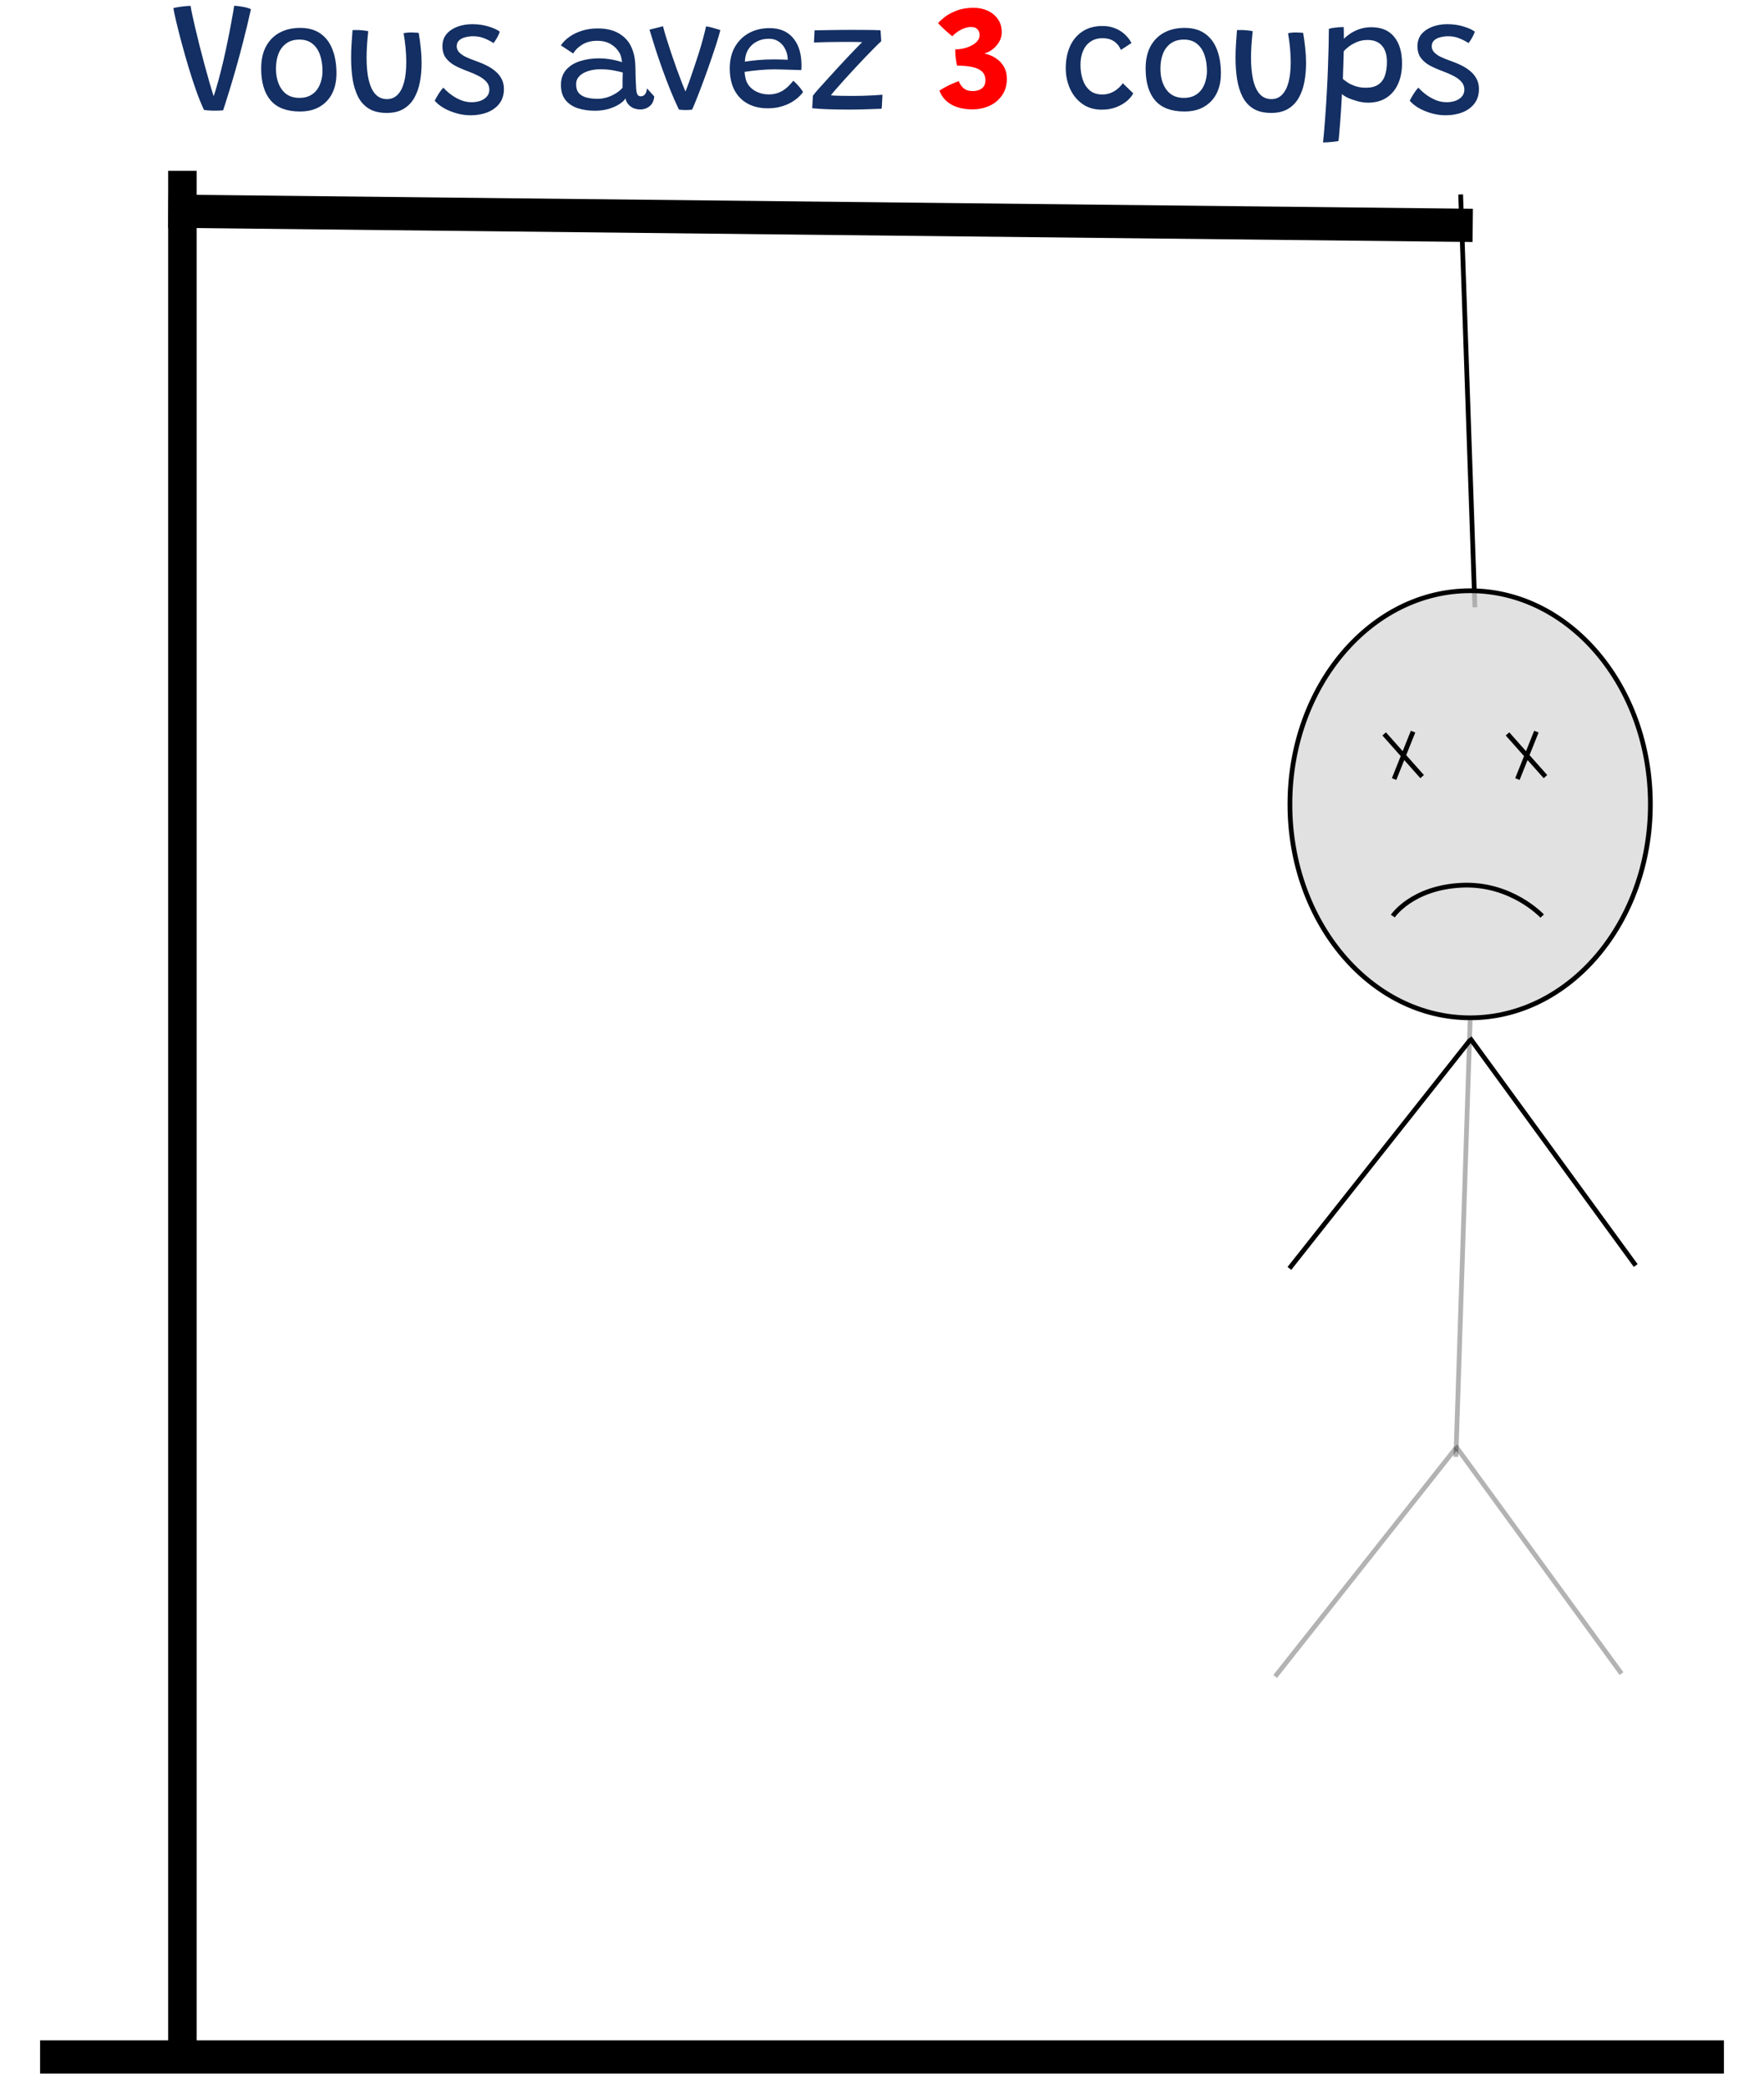 <svg width="355" height="420" viewBox="0 0 363 440" fill="none" xmlns="http://www.w3.org/2000/svg">
<g filter="url(#filter0_d_28_18)">
<line x1="4" y1="429.5" x2="359" y2="429.5" stroke="black" stroke-width="7"/>
</g>
<g filter="url(#filter1_d_28_18)">
<line x1="34" y1="427" x2="34" y2="32" stroke="black" stroke-width="6"/>
</g>
<g filter="url(#filter2_d_28_18)">
<line x1="31.038" y1="40.5" x2="306.04" y2="43.5" stroke="black" stroke-width="7"/>
</g>
<g filter="url(#filter3_d_28_18)">
<line x1="303.5" y1="36.983" x2="306.5" y2="123.983" stroke="black"/>
</g>
<path d="M343.5 169.5C343.5 194.434 326.412 214.5 305.5 214.5C284.588 214.5 267.5 194.434 267.5 169.5C267.5 144.566 284.588 124.5 305.5 124.5C326.412 124.5 343.5 144.566 343.5 169.5Z" fill="#D9D9D9" fill-opacity="0.8" stroke="black"/>
<g filter="url(#filter4_d_28_18)">
<line x1="293.464" y1="150.186" x2="289.464" y2="160.186" stroke="black"/>
</g>
<g filter="url(#filter5_d_28_18)">
<line x1="287.374" y1="150.668" x2="295.374" y2="159.668" stroke="black"/>
</g>
<g filter="url(#filter6_d_28_18)">
<line x1="319.464" y1="150.186" x2="315.464" y2="160.186" stroke="black"/>
</g>
<g filter="url(#filter7_d_28_18)">
<line x1="313.374" y1="150.668" x2="321.374" y2="159.668" stroke="black"/>
</g>
<g filter="url(#filter8_d_28_18)">
<path d="M289.2 189.061C289.2 189.061 293.2 183.061 303.7 182.561C314.2 182.061 320.684 189.061 320.684 189.061" stroke="black"/>
</g>
<line x1="305.5" y1="215.016" x2="302.5" y2="307.017" stroke="black" stroke-opacity="0.3"/>
<g filter="url(#filter9_d_28_18)">
<line x1="305.392" y1="215.31" x2="267.392" y2="263.31" stroke="black"/>
</g>
<g filter="url(#filter10_d_28_18)">
<line x1="305.404" y1="214.705" x2="340.404" y2="262.705" stroke="black"/>
</g>
<line x1="302.392" y1="305.31" x2="264.392" y2="353.31" stroke="black" stroke-opacity="0.3"/>
<line x1="302.404" y1="304.706" x2="337.404" y2="352.706" stroke="black" stroke-opacity="0.3"/>
<path d="M40.696 23.32C40.291 23.32 39.885 23.304 39.48 23.272C39.085 23.24 38.776 23.203 38.552 23.16C38.008 22.008 37.459 20.653 36.904 19.096C36.349 17.528 35.816 15.891 35.304 14.184C34.792 12.477 34.317 10.813 33.88 9.192C33.443 7.571 33.069 6.109 32.76 4.808C32.451 3.496 32.227 2.467 32.088 1.72C32.387 1.624 32.765 1.544 33.224 1.48C33.693 1.405 34.157 1.347 34.616 1.304C35.075 1.261 35.448 1.24 35.736 1.24C35.779 1.581 35.885 2.168 36.056 3C36.237 3.832 36.461 4.819 36.728 5.96C36.995 7.091 37.293 8.317 37.624 9.64C37.955 10.952 38.301 12.28 38.664 13.624C39.027 14.957 39.384 16.237 39.736 17.464C40.088 18.68 40.419 19.757 40.728 20.696L40.44 20.76C40.835 19.597 41.219 18.333 41.592 16.968C41.965 15.603 42.317 14.211 42.648 12.792C42.979 11.363 43.277 9.987 43.544 8.664C43.821 7.341 44.056 6.141 44.248 5.064C44.451 3.987 44.611 3.107 44.728 2.424C44.845 1.741 44.909 1.336 44.92 1.208C45.475 1.24 46.077 1.315 46.728 1.432C47.389 1.549 47.965 1.715 48.456 1.928C47.923 4.317 47.384 6.563 46.84 8.664C46.307 10.755 45.795 12.659 45.304 14.376C44.813 16.093 44.371 17.592 43.976 18.872C43.592 20.141 43.277 21.149 43.032 21.896C42.787 22.643 42.637 23.096 42.584 23.256C42.371 23.277 42.099 23.293 41.768 23.304C41.437 23.315 41.08 23.32 40.696 23.32ZM58.803 23.496C56.009 23.496 53.945 22.717 52.611 21.16C51.278 19.603 50.611 17.363 50.611 14.44C50.611 12.595 50.953 11.037 51.636 9.768C52.329 8.499 53.289 7.533 54.516 6.872C55.753 6.211 57.193 5.88 58.836 5.88C60.574 5.88 62.009 6.285 63.139 7.096C64.27 7.896 65.108 9.016 65.651 10.456C66.206 11.885 66.484 13.549 66.484 15.448C66.484 17.08 66.18 18.499 65.572 19.704C64.963 20.899 64.084 21.832 62.931 22.504C61.79 23.165 60.414 23.496 58.803 23.496ZM58.675 20.632C59.539 20.632 60.281 20.472 60.9 20.152C61.518 19.832 62.02 19.405 62.404 18.872C62.788 18.328 63.07 17.72 63.252 17.048C63.444 16.376 63.539 15.688 63.539 14.984C63.539 13.704 63.364 12.563 63.011 11.56C62.66 10.557 62.126 9.773 61.411 9.208C60.697 8.632 59.785 8.344 58.675 8.344C57.587 8.344 56.675 8.605 55.94 9.128C55.203 9.651 54.649 10.371 54.276 11.288C53.913 12.205 53.731 13.256 53.731 14.44C53.731 16.264 54.153 17.752 54.995 18.904C55.838 20.056 57.065 20.632 58.675 20.632ZM80.641 7C80.802 6.957 81.031 6.92 81.329 6.888C81.639 6.856 81.948 6.84 82.257 6.84C82.513 6.84 82.791 6.851 83.09 6.872C83.399 6.883 83.644 6.904 83.826 6.936C83.996 7.971 84.14 9.027 84.257 10.104C84.375 11.181 84.433 12.243 84.433 13.288C84.433 14.717 84.311 16.067 84.066 17.336C83.82 18.605 83.415 19.725 82.85 20.696C82.295 21.656 81.543 22.413 80.594 22.968C79.655 23.523 78.487 23.8 77.09 23.8C75.564 23.8 74.311 23.501 73.329 22.904C72.348 22.296 71.585 21.459 71.041 20.392C70.498 19.315 70.114 18.077 69.889 16.68C69.676 15.283 69.57 13.789 69.57 12.2C69.57 11.229 69.602 10.248 69.665 9.256C69.73 8.264 69.799 7.293 69.874 6.344C70.066 6.333 70.305 6.328 70.594 6.328C70.892 6.328 71.159 6.333 71.394 6.344C71.724 6.365 72.049 6.397 72.37 6.44C72.7 6.472 72.972 6.52 73.186 6.584C73.079 7.544 72.993 8.493 72.93 9.432C72.865 10.371 72.834 11.277 72.834 12.152C72.834 14.029 72.988 15.619 73.297 16.92C73.618 18.221 74.092 19.208 74.722 19.88C75.362 20.552 76.162 20.888 77.121 20.888C78.017 20.888 78.764 20.584 79.362 19.976C79.969 19.368 80.428 18.488 80.737 17.336C81.047 16.173 81.201 14.76 81.201 13.096C81.201 12.147 81.153 11.155 81.058 10.12C80.962 9.075 80.823 8.035 80.641 7ZM94.765 24.296C93.773 24.296 92.787 24.157 91.805 23.88C90.824 23.603 89.928 23.235 89.117 22.776C88.317 22.307 87.677 21.789 87.197 21.224C87.272 21.075 87.379 20.872 87.517 20.616C87.656 20.36 87.816 20.093 87.997 19.816C88.179 19.528 88.36 19.267 88.541 19.032C88.723 18.787 88.883 18.6 89.021 18.472C89.48 18.984 90.029 19.48 90.669 19.96C91.309 20.429 91.997 20.813 92.733 21.112C93.469 21.4 94.205 21.544 94.941 21.544C95.645 21.544 96.28 21.443 96.845 21.24C97.421 21.027 97.875 20.723 98.205 20.328C98.547 19.933 98.717 19.459 98.717 18.904C98.717 18.264 98.515 17.715 98.109 17.256C97.704 16.787 97.16 16.376 96.477 16.024C95.795 15.661 95.043 15.331 94.221 15.032C93.229 14.669 92.323 14.275 91.501 13.848C90.691 13.411 90.04 12.867 89.549 12.216C89.069 11.565 88.829 10.739 88.829 9.736C88.829 8.712 89.117 7.859 89.693 7.176C90.28 6.493 91.048 5.976 91.997 5.624C92.957 5.272 93.992 5.096 95.101 5.096C96.339 5.096 97.475 5.256 98.509 5.576C99.555 5.885 100.355 6.248 100.909 6.664C100.867 6.845 100.776 7.085 100.637 7.384C100.499 7.672 100.339 7.965 100.157 8.264C99.976 8.563 99.789 8.835 99.597 9.08C99.085 8.739 98.461 8.413 97.725 8.104C96.989 7.795 96.189 7.64 95.325 7.64C94.749 7.64 94.195 7.709 93.661 7.848C93.128 7.976 92.691 8.195 92.349 8.504C92.008 8.813 91.837 9.235 91.837 9.768C91.837 10.227 92.003 10.637 92.333 11C92.675 11.363 93.133 11.688 93.709 11.976C94.285 12.253 94.936 12.52 95.661 12.776C96.536 13.075 97.347 13.411 98.093 13.784C98.84 14.147 99.485 14.568 100.029 15.048C100.584 15.517 101.016 16.061 101.325 16.68C101.635 17.288 101.789 17.976 101.789 18.744C101.789 19.971 101.475 20.995 100.845 21.816C100.216 22.637 99.373 23.256 98.317 23.672C97.261 24.088 96.077 24.296 94.765 24.296ZM120.98 23.336C119.647 23.336 118.436 23.16 117.348 22.808C116.271 22.445 115.412 21.869 114.772 21.08C114.132 20.28 113.812 19.219 113.812 17.896C113.812 16.627 114.169 15.576 114.884 14.744C115.599 13.912 116.564 13.299 117.78 12.904C119.007 12.499 120.377 12.296 121.892 12.296C122.596 12.296 123.284 12.349 123.956 12.456C124.628 12.552 125.209 12.669 125.7 12.808C126.191 12.936 126.521 13.037 126.692 13.112C126.66 12.76 126.596 12.403 126.5 12.04C126.415 11.667 126.281 11.341 126.1 11.064C125.695 10.349 125.103 9.763 124.324 9.304C123.556 8.835 122.591 8.6 121.428 8.6C120.201 8.6 119.161 8.867 118.308 9.4C117.455 9.923 116.815 10.547 116.388 11.272L113.796 9.56C114.265 8.867 114.884 8.253 115.652 7.72C116.42 7.187 117.305 6.765 118.308 6.456C119.311 6.147 120.388 5.992 121.54 5.992C123.332 5.992 124.815 6.333 125.988 7.016C127.161 7.699 128.02 8.6 128.564 9.72C128.841 10.285 129.06 10.904 129.22 11.576C129.38 12.248 129.476 13.08 129.508 14.072C129.529 15.117 129.551 16.008 129.572 16.744C129.604 17.48 129.636 18.115 129.668 18.648C129.721 19.341 129.828 19.789 129.988 19.992C130.148 20.195 130.377 20.296 130.676 20.296C131.017 20.296 131.305 20.152 131.54 19.864C131.775 19.565 131.908 19.149 131.94 18.616L133.476 20.312C133.412 21.208 133.097 21.891 132.532 22.36C131.967 22.829 131.305 23.064 130.548 23.064C129.951 23.064 129.423 22.952 128.964 22.728C128.516 22.493 128.159 22.195 127.892 21.832C127.625 21.469 127.471 21.096 127.428 20.712C127.215 21.107 126.799 21.507 126.18 21.912C125.572 22.317 124.82 22.659 123.924 22.936C123.039 23.203 122.057 23.336 120.98 23.336ZM121.556 20.824C122.249 20.824 122.927 20.717 123.588 20.504C124.249 20.291 124.857 20.008 125.412 19.656C125.977 19.304 126.441 18.915 126.804 18.488C126.793 17.827 126.793 17.24 126.804 16.728C126.815 16.205 126.831 15.725 126.852 15.288C126.543 15.181 125.951 15.043 125.076 14.872C124.201 14.691 123.215 14.6 122.116 14.6C121.167 14.6 120.303 14.728 119.524 14.984C118.756 15.229 118.143 15.587 117.684 16.056C117.236 16.525 117.012 17.091 117.012 17.752C117.012 18.552 117.204 19.176 117.588 19.624C117.983 20.061 118.521 20.371 119.204 20.552C119.887 20.733 120.671 20.824 121.556 20.824ZM144.414 5.544C144.904 5.629 145.363 5.731 145.79 5.848C146.216 5.965 146.579 6.072 146.878 6.168C147.176 6.253 147.358 6.312 147.422 6.344C147.24 7.059 146.979 7.96 146.638 9.048C146.296 10.125 145.907 11.293 145.47 12.552C145.043 13.811 144.59 15.091 144.11 16.392C143.64 17.683 143.176 18.909 142.718 20.072C142.27 21.235 141.854 22.243 141.47 23.096C141.128 23.16 140.659 23.192 140.062 23.192C139.806 23.192 139.555 23.181 139.31 23.16C139.064 23.139 138.856 23.117 138.686 23.096C138.078 21.837 137.486 20.499 136.91 19.08C136.334 17.651 135.779 16.195 135.246 14.712C134.712 13.229 134.211 11.768 133.742 10.328C133.283 8.888 132.862 7.528 132.478 6.248C132.616 6.205 132.808 6.157 133.054 6.104C133.299 6.04 133.56 5.976 133.838 5.912C134.115 5.837 134.387 5.768 134.654 5.704C134.92 5.64 135.144 5.581 135.326 5.528C135.496 6.211 135.736 7.053 136.046 8.056C136.355 9.048 136.696 10.104 137.07 11.224C137.454 12.344 137.838 13.448 138.222 14.536C138.616 15.613 138.984 16.595 139.326 17.48C139.667 18.355 139.944 19.043 140.158 19.544L139.934 19.592C140.211 18.931 140.51 18.157 140.83 17.272C141.15 16.376 141.48 15.416 141.822 14.392C142.174 13.368 142.515 12.333 142.846 11.288C143.176 10.232 143.475 9.213 143.742 8.232C144.008 7.24 144.232 6.344 144.414 5.544ZM164.843 19.432C164.629 19.731 164.315 20.077 163.899 20.472C163.483 20.856 162.965 21.229 162.347 21.592C161.728 21.944 161.008 22.237 160.187 22.472C159.365 22.707 158.437 22.824 157.403 22.824C155.803 22.824 154.4 22.499 153.195 21.848C151.989 21.197 151.056 20.248 150.395 19C149.733 17.741 149.403 16.211 149.403 14.408C149.403 12.68 149.76 11.181 150.475 9.912C151.2 8.643 152.192 7.661 153.451 6.968C154.709 6.275 156.155 5.928 157.787 5.928C159.835 5.928 161.429 6.552 162.571 7.8C163.723 9.048 164.363 10.723 164.491 12.824C164.512 13.165 164.523 13.496 164.523 13.816C164.523 14.125 164.507 14.445 164.475 14.776C164.336 14.765 164.048 14.755 163.611 14.744C163.184 14.723 162.683 14.707 162.107 14.696C161.531 14.675 160.949 14.659 160.363 14.648C159.787 14.627 159.291 14.616 158.875 14.616C157.797 14.616 156.693 14.669 155.563 14.776C154.432 14.883 153.424 15.005 152.539 15.144C152.549 15.421 152.576 15.693 152.619 15.96C152.661 16.227 152.715 16.483 152.779 16.728C152.96 17.379 153.291 17.944 153.771 18.424C154.251 18.893 154.821 19.256 155.483 19.512C156.155 19.768 156.864 19.896 157.611 19.896C158.4 19.896 159.088 19.779 159.675 19.544C160.261 19.309 160.763 19.021 161.179 18.68C161.605 18.339 161.947 18.013 162.203 17.704C162.469 17.395 162.672 17.165 162.811 17.016C162.875 17.069 162.997 17.187 163.179 17.368C163.371 17.539 163.573 17.747 163.787 17.992C164.011 18.237 164.219 18.488 164.411 18.744C164.613 18.989 164.757 19.219 164.843 19.432ZM152.587 13C153.355 12.872 154.256 12.76 155.291 12.664C156.336 12.568 157.52 12.52 158.843 12.52C159.536 12.52 160.123 12.531 160.603 12.552C161.093 12.563 161.435 12.579 161.627 12.6C161.627 12.248 161.584 11.875 161.499 11.48C161.381 10.947 161.168 10.429 160.859 9.928C160.549 9.427 160.128 9.011 159.595 8.68C159.072 8.339 158.411 8.168 157.611 8.168C156.693 8.168 155.856 8.365 155.099 8.76C154.352 9.144 153.755 9.699 153.307 10.424C152.859 11.139 152.619 11.997 152.587 13ZM181.395 22.92C180.51 22.963 179.454 23 178.227 23.032C177.011 23.075 175.763 23.096 174.483 23.096C173.075 23.096 171.688 23.075 170.323 23.032C168.968 22.989 167.79 22.915 166.787 22.808L166.931 20.168C167.187 19.827 167.582 19.352 168.115 18.744C168.659 18.136 169.278 17.453 169.971 16.696C170.664 15.928 171.384 15.139 172.131 14.328C172.878 13.517 173.598 12.744 174.291 12.008C174.995 11.272 175.614 10.627 176.147 10.072C176.68 9.517 177.075 9.123 177.331 8.888C177.182 8.877 176.942 8.867 176.611 8.856C176.291 8.845 175.912 8.84 175.475 8.84C175.048 8.84 174.595 8.84 174.115 8.84C173.635 8.84 173.171 8.84 172.723 8.84C172.136 8.84 171.534 8.845 170.915 8.856C170.296 8.867 169.71 8.877 169.155 8.888C168.611 8.899 168.158 8.915 167.795 8.936C167.443 8.947 167.23 8.957 167.155 8.968L167.283 6.392C167.539 6.392 167.923 6.387 168.435 6.376C168.947 6.365 169.55 6.355 170.243 6.344C170.947 6.333 171.71 6.323 172.531 6.312C173.352 6.301 174.195 6.296 175.059 6.296C176.04 6.296 177.064 6.301 178.131 6.312C179.208 6.312 180.227 6.333 181.187 6.376C181.198 6.419 181.208 6.547 181.219 6.76C181.24 6.963 181.256 7.197 181.267 7.464C181.288 7.731 181.304 7.981 181.315 8.216C181.326 8.44 181.331 8.6 181.331 8.696C180.979 9.005 180.504 9.464 179.907 10.072C179.31 10.669 178.648 11.347 177.923 12.104C177.208 12.861 176.472 13.645 175.715 14.456C174.968 15.256 174.254 16.035 173.571 16.792C172.899 17.539 172.312 18.2 171.811 18.776C171.31 19.352 170.947 19.789 170.723 20.088C171.011 20.131 171.582 20.163 172.435 20.184C173.299 20.205 174.195 20.216 175.123 20.216C175.923 20.216 176.739 20.205 177.571 20.184C178.414 20.163 179.187 20.131 179.891 20.088C180.595 20.045 181.16 20.003 181.587 19.96C181.587 20.056 181.582 20.243 181.571 20.52C181.56 20.797 181.544 21.101 181.523 21.432C181.512 21.763 181.496 22.067 181.475 22.344C181.454 22.621 181.427 22.813 181.395 22.92ZM234.466 19.672C234.21 20.195 233.778 20.723 233.17 21.256C232.562 21.779 231.805 22.221 230.898 22.584C229.991 22.936 228.962 23.112 227.81 23.112C226.242 23.112 224.893 22.712 223.762 21.912C222.631 21.112 221.762 20.051 221.154 18.728C220.546 17.395 220.242 15.939 220.242 14.36C220.242 12.632 220.541 11.101 221.138 9.768C221.735 8.435 222.61 7.389 223.762 6.632C224.914 5.864 226.322 5.48 227.986 5.48C228.978 5.48 229.874 5.645 230.674 5.976C231.474 6.296 232.162 6.733 232.738 7.288C233.314 7.832 233.767 8.424 234.098 9.064L231.874 10.52C231.821 10.403 231.719 10.211 231.57 9.944C231.431 9.677 231.213 9.4 230.914 9.112C230.626 8.813 230.242 8.563 229.762 8.36C229.293 8.157 228.701 8.056 227.986 8.056C226.994 8.056 226.151 8.296 225.458 8.776C224.765 9.245 224.237 9.907 223.874 10.76C223.522 11.603 223.346 12.579 223.346 13.688C223.346 14.755 223.495 15.763 223.794 16.712C224.103 17.651 224.594 18.419 225.266 19.016C225.938 19.613 226.829 19.912 227.938 19.912C228.61 19.912 229.202 19.805 229.714 19.592C230.226 19.379 230.663 19.128 231.026 18.84C231.389 18.552 231.671 18.285 231.874 18.04C232.087 17.784 232.215 17.613 232.258 17.528L234.466 19.672ZM245.272 23.496C242.478 23.496 240.414 22.717 239.08 21.16C237.747 19.603 237.08 17.363 237.08 14.44C237.08 12.595 237.422 11.037 238.104 9.768C238.798 8.499 239.758 7.533 240.984 6.872C242.222 6.211 243.662 5.88 245.304 5.88C247.043 5.88 248.478 6.285 249.608 7.096C250.739 7.896 251.576 9.016 252.12 10.456C252.675 11.885 252.952 13.549 252.952 15.448C252.952 17.08 252.648 18.499 252.04 19.704C251.432 20.899 250.552 21.832 249.4 22.504C248.259 23.165 246.883 23.496 245.272 23.496ZM245.144 20.632C246.008 20.632 246.75 20.472 247.368 20.152C247.987 19.832 248.488 19.405 248.872 18.872C249.256 18.328 249.539 17.72 249.72 17.048C249.912 16.376 250.008 15.688 250.008 14.984C250.008 13.704 249.832 12.563 249.48 11.56C249.128 10.557 248.595 9.773 247.88 9.208C247.166 8.632 246.254 8.344 245.144 8.344C244.056 8.344 243.144 8.605 242.408 9.128C241.672 9.651 241.118 10.371 240.744 11.288C240.382 12.205 240.2 13.256 240.2 14.44C240.2 16.264 240.622 17.752 241.464 18.904C242.307 20.056 243.534 20.632 245.144 20.632ZM267.11 7C267.27 6.957 267.5 6.92 267.798 6.888C268.108 6.856 268.417 6.84 268.726 6.84C268.982 6.84 269.26 6.851 269.558 6.872C269.868 6.883 270.113 6.904 270.294 6.936C270.465 7.971 270.609 9.027 270.726 10.104C270.844 11.181 270.902 12.243 270.902 13.288C270.902 14.717 270.78 16.067 270.534 17.336C270.289 18.605 269.884 19.725 269.318 20.696C268.764 21.656 268.012 22.413 267.062 22.968C266.124 23.523 264.956 23.8 263.558 23.8C262.033 23.8 260.78 23.501 259.798 22.904C258.817 22.296 258.054 21.459 257.51 20.392C256.966 19.315 256.582 18.077 256.358 16.68C256.145 15.283 256.038 13.789 256.038 12.2C256.038 11.229 256.07 10.248 256.134 9.256C256.198 8.264 256.268 7.293 256.342 6.344C256.534 6.333 256.774 6.328 257.062 6.328C257.361 6.328 257.628 6.333 257.862 6.344C258.193 6.365 258.518 6.397 258.838 6.44C259.169 6.472 259.441 6.52 259.654 6.584C259.548 7.544 259.462 8.493 259.398 9.432C259.334 10.371 259.302 11.277 259.302 12.152C259.302 14.029 259.457 15.619 259.766 16.92C260.086 18.221 260.561 19.208 261.19 19.88C261.83 20.552 262.63 20.888 263.59 20.888C264.486 20.888 265.233 20.584 265.83 19.976C266.438 19.368 266.897 18.488 267.206 17.336C267.516 16.173 267.67 14.76 267.67 13.096C267.67 12.147 267.622 11.155 267.526 10.12C267.43 9.075 267.292 8.035 267.11 7ZM274.482 30.024C274.653 28.413 274.802 26.701 274.93 24.888C275.069 23.085 275.186 21.267 275.282 19.432C275.389 17.597 275.469 15.837 275.522 14.152C275.586 12.467 275.634 10.931 275.666 9.544C275.698 8.147 275.714 6.989 275.714 6.072C276.141 5.944 276.642 5.853 277.218 5.8C277.794 5.736 278.338 5.704 278.85 5.704C278.861 5.981 278.866 6.371 278.866 6.872C278.877 7.363 278.882 7.8 278.882 8.184C279.149 7.885 279.549 7.549 280.082 7.176C280.626 6.792 281.287 6.456 282.066 6.168C282.855 5.88 283.725 5.736 284.674 5.736C286.775 5.736 288.375 6.408 289.474 7.752C290.583 9.096 291.138 10.963 291.138 13.352C291.138 15.027 290.85 16.488 290.274 17.736C289.709 18.973 288.893 19.933 287.826 20.616C286.759 21.299 285.474 21.64 283.97 21.64C283.277 21.64 282.546 21.539 281.778 21.336C281.021 21.133 280.338 20.893 279.73 20.616C279.122 20.328 278.701 20.061 278.466 19.816C278.466 20.051 278.445 20.477 278.402 21.096C278.37 21.715 278.327 22.429 278.274 23.24C278.221 24.061 278.162 24.893 278.098 25.736C278.034 26.579 277.97 27.357 277.906 28.072C277.853 28.787 277.794 29.341 277.73 29.736C277.367 29.8 276.973 29.853 276.546 29.896C276.13 29.939 275.735 29.971 275.362 29.992C274.989 30.013 274.695 30.024 274.482 30.024ZM283.538 18.488C284.615 18.488 285.474 18.269 286.114 17.832C286.765 17.395 287.234 16.771 287.522 15.96C287.81 15.139 287.954 14.163 287.954 13.032C287.954 11.571 287.607 10.44 286.914 9.64C286.221 8.829 285.202 8.424 283.858 8.424C283.037 8.424 282.279 8.573 281.586 8.872C280.893 9.171 280.311 9.507 279.842 9.88C279.373 10.253 279.042 10.563 278.85 10.808C278.85 10.989 278.839 11.331 278.818 11.832C278.807 12.333 278.791 12.899 278.77 13.528C278.749 14.157 278.727 14.76 278.706 15.336C278.695 15.901 278.685 16.339 278.674 16.648C278.898 16.84 279.229 17.085 279.666 17.384C280.103 17.672 280.647 17.928 281.298 18.152C281.949 18.376 282.695 18.488 283.538 18.488ZM300.328 24.296C299.336 24.296 298.349 24.157 297.368 23.88C296.386 23.603 295.49 23.235 294.68 22.776C293.88 22.307 293.24 21.789 292.76 21.224C292.834 21.075 292.941 20.872 293.08 20.616C293.218 20.36 293.378 20.093 293.56 19.816C293.741 19.528 293.922 19.267 294.104 19.032C294.285 18.787 294.445 18.6 294.584 18.472C295.042 18.984 295.592 19.48 296.232 19.96C296.872 20.429 297.56 20.813 298.296 21.112C299.032 21.4 299.768 21.544 300.504 21.544C301.208 21.544 301.842 21.443 302.408 21.24C302.984 21.027 303.437 20.723 303.768 20.328C304.109 19.933 304.28 19.459 304.28 18.904C304.28 18.264 304.077 17.715 303.672 17.256C303.266 16.787 302.722 16.376 302.04 16.024C301.357 15.661 300.605 15.331 299.784 15.032C298.792 14.669 297.885 14.275 297.064 13.848C296.253 13.411 295.602 12.867 295.112 12.216C294.632 11.565 294.392 10.739 294.392 9.736C294.392 8.712 294.68 7.859 295.256 7.176C295.842 6.493 296.61 5.976 297.56 5.624C298.52 5.272 299.554 5.096 300.664 5.096C301.901 5.096 303.037 5.256 304.072 5.576C305.117 5.885 305.917 6.248 306.472 6.664C306.429 6.845 306.338 7.085 306.2 7.384C306.061 7.672 305.901 7.965 305.72 8.264C305.538 8.563 305.352 8.835 305.16 9.08C304.648 8.739 304.024 8.413 303.288 8.104C302.552 7.795 301.752 7.64 300.888 7.64C300.312 7.64 299.757 7.709 299.224 7.848C298.69 7.976 298.253 8.195 297.912 8.504C297.57 8.813 297.4 9.235 297.4 9.768C297.4 10.227 297.565 10.637 297.896 11C298.237 11.363 298.696 11.688 299.272 11.976C299.848 12.253 300.498 12.52 301.224 12.776C302.098 13.075 302.909 13.411 303.656 13.784C304.402 14.147 305.048 14.568 305.592 15.048C306.146 15.517 306.578 16.061 306.888 16.68C307.197 17.288 307.352 17.976 307.352 18.744C307.352 19.971 307.037 20.995 306.408 21.816C305.778 22.637 304.936 23.256 303.88 23.672C302.824 24.088 301.64 24.296 300.328 24.296Z" fill="#132F63"/>
<path d="M200.538 23.048C199.386 23.048 198.346 22.899 197.418 22.6C196.49 22.301 195.701 21.859 195.05 21.272C194.41 20.685 193.93 19.965 193.61 19.112C193.952 18.867 194.362 18.616 194.842 18.36C195.322 18.104 195.813 17.864 196.314 17.64C196.826 17.416 197.28 17.235 197.674 17.096C197.909 17.704 198.256 18.205 198.714 18.6C199.173 18.995 199.808 19.192 200.618 19.192C201.429 19.192 202.08 19 202.57 18.616C203.061 18.232 203.306 17.667 203.306 16.92C203.306 16.141 203.066 15.528 202.586 15.08C202.106 14.632 201.418 14.312 200.522 14.12C199.626 13.928 198.565 13.832 197.338 13.832C197.242 13.544 197.152 13.08 197.066 12.44C196.981 11.8 196.938 11.123 196.938 10.408C197.76 10.408 198.565 10.28 199.354 10.024C200.144 9.768 200.794 9.416 201.306 8.968C201.818 8.509 202.074 7.981 202.074 7.384C202.074 6.893 201.925 6.488 201.626 6.168C201.338 5.848 200.89 5.688 200.282 5.688C199.77 5.688 199.248 5.795 198.714 6.008C198.192 6.221 197.717 6.483 197.29 6.792C196.874 7.091 196.554 7.379 196.33 7.656C195.872 7.283 195.418 6.899 194.97 6.504C194.533 6.099 194.165 5.747 193.866 5.448C193.568 5.139 193.386 4.947 193.322 4.872C193.6 4.541 194.058 4.12 194.698 3.608C195.349 3.096 196.186 2.643 197.21 2.248C198.234 1.843 199.434 1.64 200.81 1.64C201.877 1.64 202.858 1.843 203.754 2.248C204.661 2.653 205.386 3.245 205.93 4.024C206.474 4.792 206.746 5.725 206.746 6.824C206.746 7.507 206.576 8.152 206.234 8.76C205.893 9.368 205.44 9.896 204.874 10.344C204.32 10.781 203.717 11.096 203.066 11.288C203.92 11.448 204.704 11.757 205.418 12.216C206.144 12.664 206.725 13.256 207.162 13.992C207.6 14.728 207.818 15.608 207.818 16.632C207.818 17.976 207.482 19.128 206.81 20.088C206.149 21.048 205.269 21.784 204.17 22.296C203.072 22.797 201.861 23.048 200.538 23.048Z" fill="#FF0000"/>
<defs>
<filter id="filter0_d_28_18" x="0" y="426" width="363" height="15" filterUnits="userSpaceOnUse" color-interpolation-filters="sRGB">
<feFlood flood-opacity="0" result="BackgroundImageFix"/>
<feColorMatrix in="SourceAlpha" type="matrix" values="0 0 0 0 0 0 0 0 0 0 0 0 0 0 0 0 0 0 127 0" result="hardAlpha"/>
<feOffset dy="4"/>
<feGaussianBlur stdDeviation="2"/>
<feComposite in2="hardAlpha" operator="out"/>
<feColorMatrix type="matrix" values="0 0 0 0 0 0 0 0 0 0 0 0 0 0 0 0 0 0 0.25 0"/>
<feBlend mode="normal" in2="BackgroundImageFix" result="effect1_dropShadow_28_18"/>
<feBlend mode="normal" in="SourceGraphic" in2="effect1_dropShadow_28_18" result="shape"/>
</filter>
<filter id="filter1_d_28_18" x="27" y="32" width="14" height="403" filterUnits="userSpaceOnUse" color-interpolation-filters="sRGB">
<feFlood flood-opacity="0" result="BackgroundImageFix"/>
<feColorMatrix in="SourceAlpha" type="matrix" values="0 0 0 0 0 0 0 0 0 0 0 0 0 0 0 0 0 0 127 0" result="hardAlpha"/>
<feOffset dy="4"/>
<feGaussianBlur stdDeviation="2"/>
<feComposite in2="hardAlpha" operator="out"/>
<feColorMatrix type="matrix" values="0 0 0 0 0 0 0 0 0 0 0 0 0 0 0 0 0 0 0.25 0"/>
<feBlend mode="normal" in2="BackgroundImageFix" result="effect1_dropShadow_28_18"/>
<feBlend mode="normal" in="SourceGraphic" in2="effect1_dropShadow_28_18" result="shape"/>
</filter>
<filter id="filter2_d_28_18" x="27" y="37" width="283.078" height="18" filterUnits="userSpaceOnUse" color-interpolation-filters="sRGB">
<feFlood flood-opacity="0" result="BackgroundImageFix"/>
<feColorMatrix in="SourceAlpha" type="matrix" values="0 0 0 0 0 0 0 0 0 0 0 0 0 0 0 0 0 0 127 0" result="hardAlpha"/>
<feOffset dy="4"/>
<feGaussianBlur stdDeviation="2"/>
<feComposite in2="hardAlpha" operator="out"/>
<feColorMatrix type="matrix" values="0 0 0 0 0 0 0 0 0 0 0 0 0 0 0 0 0 0 0.25 0"/>
<feBlend mode="normal" in2="BackgroundImageFix" result="effect1_dropShadow_28_18"/>
<feBlend mode="normal" in="SourceGraphic" in2="effect1_dropShadow_28_18" result="shape"/>
</filter>
<filter id="filter3_d_28_18" x="299" y="36.965" width="11.999" height="95.035" filterUnits="userSpaceOnUse" color-interpolation-filters="sRGB">
<feFlood flood-opacity="0" result="BackgroundImageFix"/>
<feColorMatrix in="SourceAlpha" type="matrix" values="0 0 0 0 0 0 0 0 0 0 0 0 0 0 0 0 0 0 127 0" result="hardAlpha"/>
<feOffset dy="4"/>
<feGaussianBlur stdDeviation="2"/>
<feComposite in2="hardAlpha" operator="out"/>
<feColorMatrix type="matrix" values="0 0 0 0 0 0 0 0 0 0 0 0 0 0 0 0 0 0 0.25 0"/>
<feBlend mode="normal" in2="BackgroundImageFix" result="effect1_dropShadow_28_18"/>
<feBlend mode="normal" in="SourceGraphic" in2="effect1_dropShadow_28_18" result="shape"/>
</filter>
<filter id="filter4_d_28_18" x="285" y="150" width="12.928" height="18.371" filterUnits="userSpaceOnUse" color-interpolation-filters="sRGB">
<feFlood flood-opacity="0" result="BackgroundImageFix"/>
<feColorMatrix in="SourceAlpha" type="matrix" values="0 0 0 0 0 0 0 0 0 0 0 0 0 0 0 0 0 0 127 0" result="hardAlpha"/>
<feOffset dy="4"/>
<feGaussianBlur stdDeviation="2"/>
<feComposite in2="hardAlpha" operator="out"/>
<feColorMatrix type="matrix" values="0 0 0 0 0 0 0 0 0 0 0 0 0 0 0 0 0 0 0.25 0"/>
<feBlend mode="normal" in2="BackgroundImageFix" result="effect1_dropShadow_28_18"/>
<feBlend mode="normal" in="SourceGraphic" in2="effect1_dropShadow_28_18" result="shape"/>
</filter>
<filter id="filter5_d_28_18" x="283" y="150.336" width="16.747" height="17.664" filterUnits="userSpaceOnUse" color-interpolation-filters="sRGB">
<feFlood flood-opacity="0" result="BackgroundImageFix"/>
<feColorMatrix in="SourceAlpha" type="matrix" values="0 0 0 0 0 0 0 0 0 0 0 0 0 0 0 0 0 0 127 0" result="hardAlpha"/>
<feOffset dy="4"/>
<feGaussianBlur stdDeviation="2"/>
<feComposite in2="hardAlpha" operator="out"/>
<feColorMatrix type="matrix" values="0 0 0 0 0 0 0 0 0 0 0 0 0 0 0 0 0 0 0.25 0"/>
<feBlend mode="normal" in2="BackgroundImageFix" result="effect1_dropShadow_28_18"/>
<feBlend mode="normal" in="SourceGraphic" in2="effect1_dropShadow_28_18" result="shape"/>
</filter>
<filter id="filter6_d_28_18" x="311" y="150" width="12.928" height="18.371" filterUnits="userSpaceOnUse" color-interpolation-filters="sRGB">
<feFlood flood-opacity="0" result="BackgroundImageFix"/>
<feColorMatrix in="SourceAlpha" type="matrix" values="0 0 0 0 0 0 0 0 0 0 0 0 0 0 0 0 0 0 127 0" result="hardAlpha"/>
<feOffset dy="4"/>
<feGaussianBlur stdDeviation="2"/>
<feComposite in2="hardAlpha" operator="out"/>
<feColorMatrix type="matrix" values="0 0 0 0 0 0 0 0 0 0 0 0 0 0 0 0 0 0 0.25 0"/>
<feBlend mode="normal" in2="BackgroundImageFix" result="effect1_dropShadow_28_18"/>
<feBlend mode="normal" in="SourceGraphic" in2="effect1_dropShadow_28_18" result="shape"/>
</filter>
<filter id="filter7_d_28_18" x="309" y="150.336" width="16.747" height="17.664" filterUnits="userSpaceOnUse" color-interpolation-filters="sRGB">
<feFlood flood-opacity="0" result="BackgroundImageFix"/>
<feColorMatrix in="SourceAlpha" type="matrix" values="0 0 0 0 0 0 0 0 0 0 0 0 0 0 0 0 0 0 127 0" result="hardAlpha"/>
<feOffset dy="4"/>
<feGaussianBlur stdDeviation="2"/>
<feComposite in2="hardAlpha" operator="out"/>
<feColorMatrix type="matrix" values="0 0 0 0 0 0 0 0 0 0 0 0 0 0 0 0 0 0 0.25 0"/>
<feBlend mode="normal" in2="BackgroundImageFix" result="effect1_dropShadow_28_18"/>
<feBlend mode="normal" in="SourceGraphic" in2="effect1_dropShadow_28_18" result="shape"/>
</filter>
<filter id="filter8_d_28_18" x="284.785" y="182.035" width="40.265" height="15.366" filterUnits="userSpaceOnUse" color-interpolation-filters="sRGB">
<feFlood flood-opacity="0" result="BackgroundImageFix"/>
<feColorMatrix in="SourceAlpha" type="matrix" values="0 0 0 0 0 0 0 0 0 0 0 0 0 0 0 0 0 0 127 0" result="hardAlpha"/>
<feOffset dy="4"/>
<feGaussianBlur stdDeviation="2"/>
<feComposite in2="hardAlpha" operator="out"/>
<feColorMatrix type="matrix" values="0 0 0 0 0 0 0 0 0 0 0 0 0 0 0 0 0 0 0.25 0"/>
<feBlend mode="normal" in2="BackgroundImageFix" result="effect1_dropShadow_28_18"/>
<feBlend mode="normal" in="SourceGraphic" in2="effect1_dropShadow_28_18" result="shape"/>
</filter>
<filter id="filter9_d_28_18" x="263" y="215" width="46.784" height="56.621" filterUnits="userSpaceOnUse" color-interpolation-filters="sRGB">
<feFlood flood-opacity="0" result="BackgroundImageFix"/>
<feColorMatrix in="SourceAlpha" type="matrix" values="0 0 0 0 0 0 0 0 0 0 0 0 0 0 0 0 0 0 127 0" result="hardAlpha"/>
<feOffset dy="4"/>
<feGaussianBlur stdDeviation="2"/>
<feComposite in2="hardAlpha" operator="out"/>
<feColorMatrix type="matrix" values="0 0 0 0 0 0 0 0 0 0 0 0 0 0 0 0 0 0 0.25 0"/>
<feBlend mode="normal" in2="BackgroundImageFix" result="effect1_dropShadow_28_18"/>
<feBlend mode="normal" in="SourceGraphic" in2="effect1_dropShadow_28_18" result="shape"/>
</filter>
<filter id="filter10_d_28_18" x="301" y="214.411" width="43.808" height="56.589" filterUnits="userSpaceOnUse" color-interpolation-filters="sRGB">
<feFlood flood-opacity="0" result="BackgroundImageFix"/>
<feColorMatrix in="SourceAlpha" type="matrix" values="0 0 0 0 0 0 0 0 0 0 0 0 0 0 0 0 0 0 127 0" result="hardAlpha"/>
<feOffset dy="4"/>
<feGaussianBlur stdDeviation="2"/>
<feComposite in2="hardAlpha" operator="out"/>
<feColorMatrix type="matrix" values="0 0 0 0 0 0 0 0 0 0 0 0 0 0 0 0 0 0 0.25 0"/>
<feBlend mode="normal" in2="BackgroundImageFix" result="effect1_dropShadow_28_18"/>
<feBlend mode="normal" in="SourceGraphic" in2="effect1_dropShadow_28_18" result="shape"/>
</filter>
</defs>
</svg>


